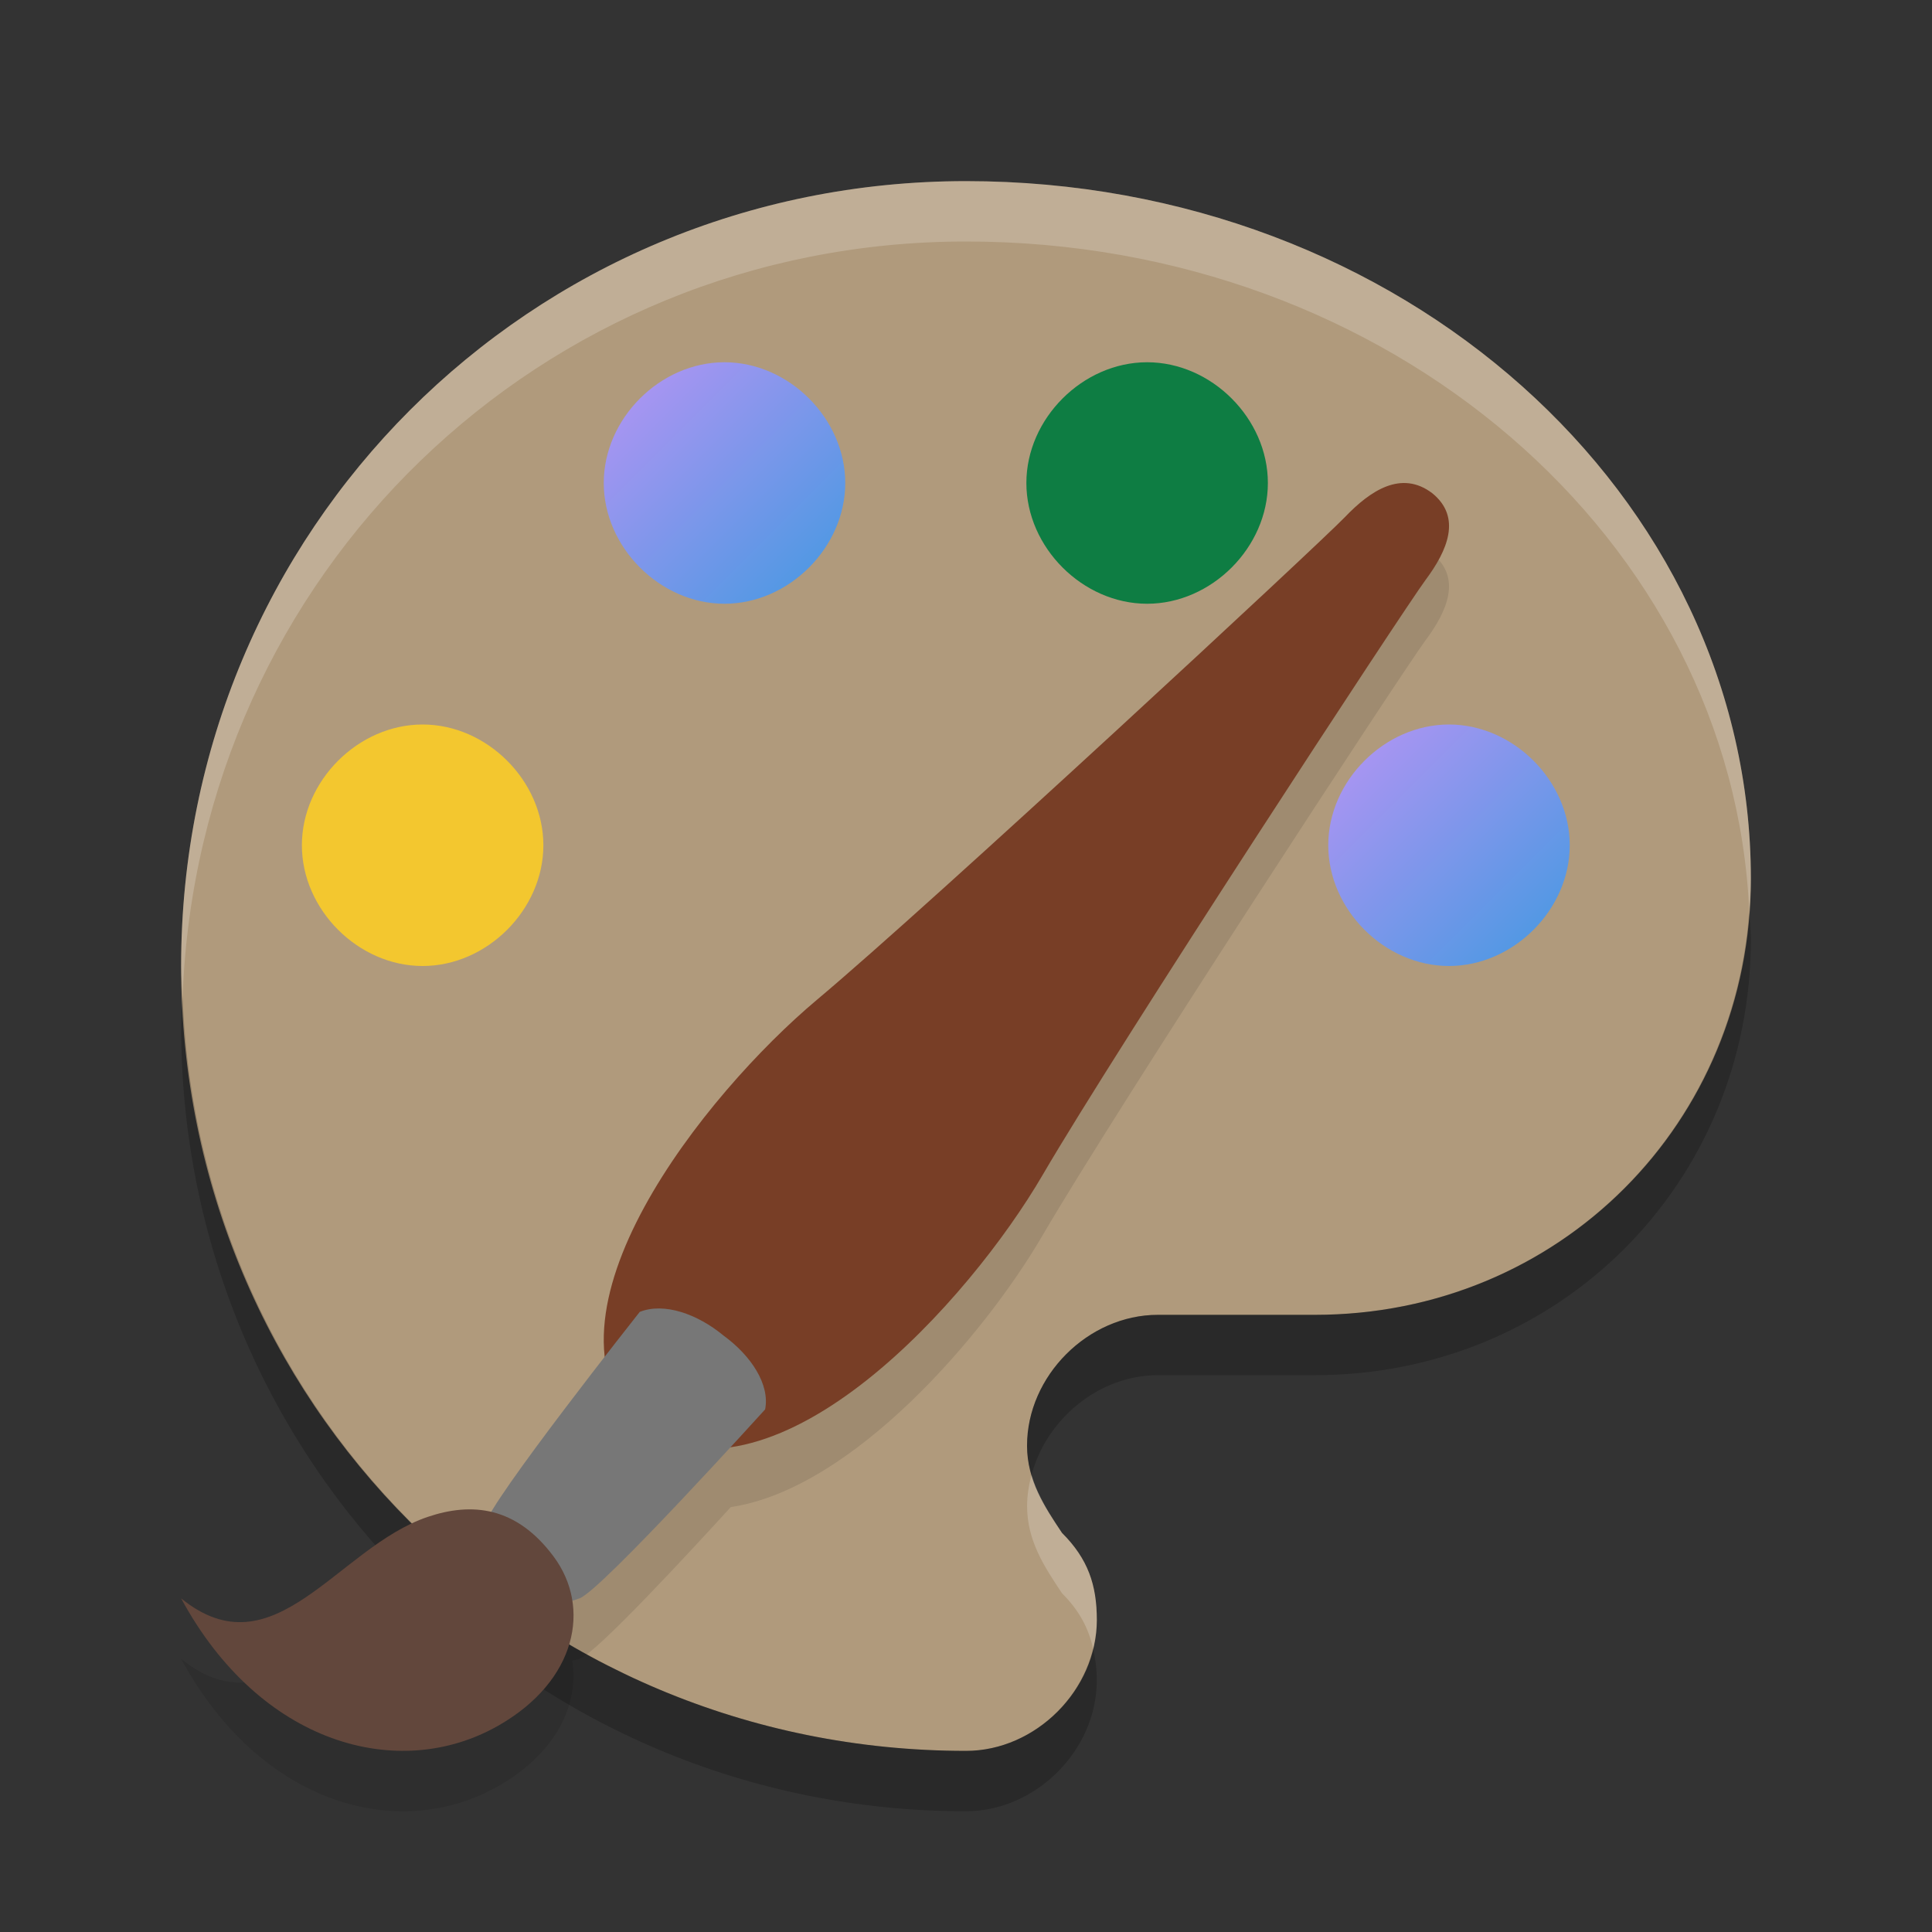 <svg xmlns="http://www.w3.org/2000/svg" width="32" height="32" version="1"><rect width="100%" height="100%" fill="#333333" stroke="none"/><defs>
<linearGradient id="ucPurpleBlue" x1="0%" y1="0%" x2="100%" y2="100%">
  <stop offset="0%" style="stop-color:#B794F4;stop-opacity:1"/>
  <stop offset="100%" style="stop-color:#4299E1;stop-opacity:1"/>
</linearGradient>
</defs>
 <path style="fill:#b09a7c" d="m16 3c-7.222 0-13 5.778-13 13s5.778 13 13 13c1.156 0 2.167-1.011 2.167-2.167 0-0.578-0.144-1.011-0.578-1.444-0.289-0.433-0.578-0.867-0.578-1.444 0-1.156 1.011-2.167 2.167-2.167h2.6c4.044 0 7.222-3.178 7.222-7.222 0-6.356-5.778-11.556-13-11.556z"/>
 <path style="fill:#f3c72f" d="m7 16c-1.067 0-2-0.933-2-2s0.933-2 2-2 2 0.933 2 2-0.933 2-2 2z"/>
 <path fill="url(#ucPurpleBlue)" d="m12 10c-1.067 0-2-0.933-2-2s0.933-2 2-2 2 0.933 2 2-0.933 2-2 2z"/>
 <path style="fill:#0e7d43" d="m19 10c-1.067 0-2-0.933-2-2s0.933-2 2-2 2 0.933 2 2-0.933 2-2 2z"/>
 <path fill="url(#ucPurpleBlue)" d="m24 16c-1.067 0-2-0.933-2-2s0.933-2 2-2 2 0.933 2 2-0.933 2-2 2z"/>
 <path fill="#fff" opacity=".2" d="m16 3c-7.222 0-13 5.778-13 13 0 0.169 0.019 0.333 0.025 0.5 0.262-6.985 5.921-12.5 12.975-12.5 7.043 0 12.696 4.948 12.973 11.088 0.012-0.177 0.027-0.353 0.027-0.533 0-6.356-5.778-11.555-13-11.555zm1.086 21.428c-0.045 0.167-0.074 0.34-0.074 0.517 0 0.578 0.289 1.01 0.578 1.444 0.289 0.289 0.441 0.583 0.515 0.916 0.038-0.154 0.061-0.31 0.061-0.471 0-0.578-0.143-1.012-0.576-1.445-0.202-0.304-0.401-0.609-0.504-0.961z"/>
 <path opacity=".2" d="m28.973 15.088c-0.267 3.786-3.331 6.689-7.196 6.689h-2.599c-1.156 0-2.166 1.013-2.166 2.168 0 0.174 0.03 0.331 0.074 0.483 0.246-0.923 1.114-1.651 2.092-1.651h2.599c4.045 0 7.223-3.178 7.223-7.222 0-0.158-0.02-0.311-0.027-0.467zm-25.948 1.412c-0.006 0.167-0.025 0.331-0.025 0.5 0 7.222 5.778 13 13 13 1.156 0 2.166-1.01 2.166-2.166 0-0.192-0.023-0.364-0.061-0.529-0.228 0.945-1.111 1.695-2.105 1.695-7.054 0-12.713-5.515-12.975-12.5z"/>
 <path style="opacity:0.1" d="M 23.336,9.004 C 22.956,8.959 22.59,9.238 22.277,9.564 21.861,10 15.438,15.962 13.533,17.559 12.025,18.823 9.789,21.497 10.016,23.479 9.421,24.24 8.476,25.465 8.139,26.047 7.795,25.966 7.438,26.004 7.082,26.125 5.588,26.632 4.541,28.728 3,27.475 c 1.303,2.412 3.601,3.056 5.262,2.104 0.953,-0.547 1.332,-1.352 1.215,-2.074 0.043,-0.012 0.072,-0.012 0.125,-0.031 0.287,-0.106 1.79,-1.733 2.502,-2.512 2.026,-0.303 4.207,-2.859 5.162,-4.496 1.235,-2.118 5.987,-9.38 6.346,-9.861 0.358,-0.481 0.606,-1.036 0.107,-1.438 -0.128,-0.096 -0.256,-0.147 -0.383,-0.162 z"/>
 <path style="fill:#783e26" d="m 10.592,23.7 c -1.859,-1.912 1.089,-5.589 2.941,-7.142 1.904,-1.597 8.327,-7.558 8.744,-7.994 0.417,-0.436 0.931,-0.783 1.443,-0.397 0.498,0.401 0.251,0.956 -0.107,1.437 -0.358,0.481 -5.111,7.743 -6.346,9.861 -1.201,2.059 -4.342,5.586 -6.674,4.236 z"/>
 <path style="fill:#777777" d="M 8.436,26.315 C 8.151,25.719 7.945,25.784 8.034,25.255 c 0.061,-0.365 2.562,-3.526 2.562,-3.526 0.401,-0.16 0.953,0.032 1.389,0.393 0.459,0.335 0.769,0.812 0.688,1.222 0,0 -2.712,2.997 -3.072,3.129 -0.522,0.192 -0.499,-0.014 -1.166,-0.158 z"/>
 <path style="fill:#62473c" d="m 3,26.474 c 1.303,2.412 3.601,3.056 5.261,2.104 C 9.551,27.838 9.795,26.623 9.171,25.783 8.553,24.95 7.815,24.877 7.083,25.125 5.589,25.632 4.541,27.728 3,26.474 Z"/>
</svg>
